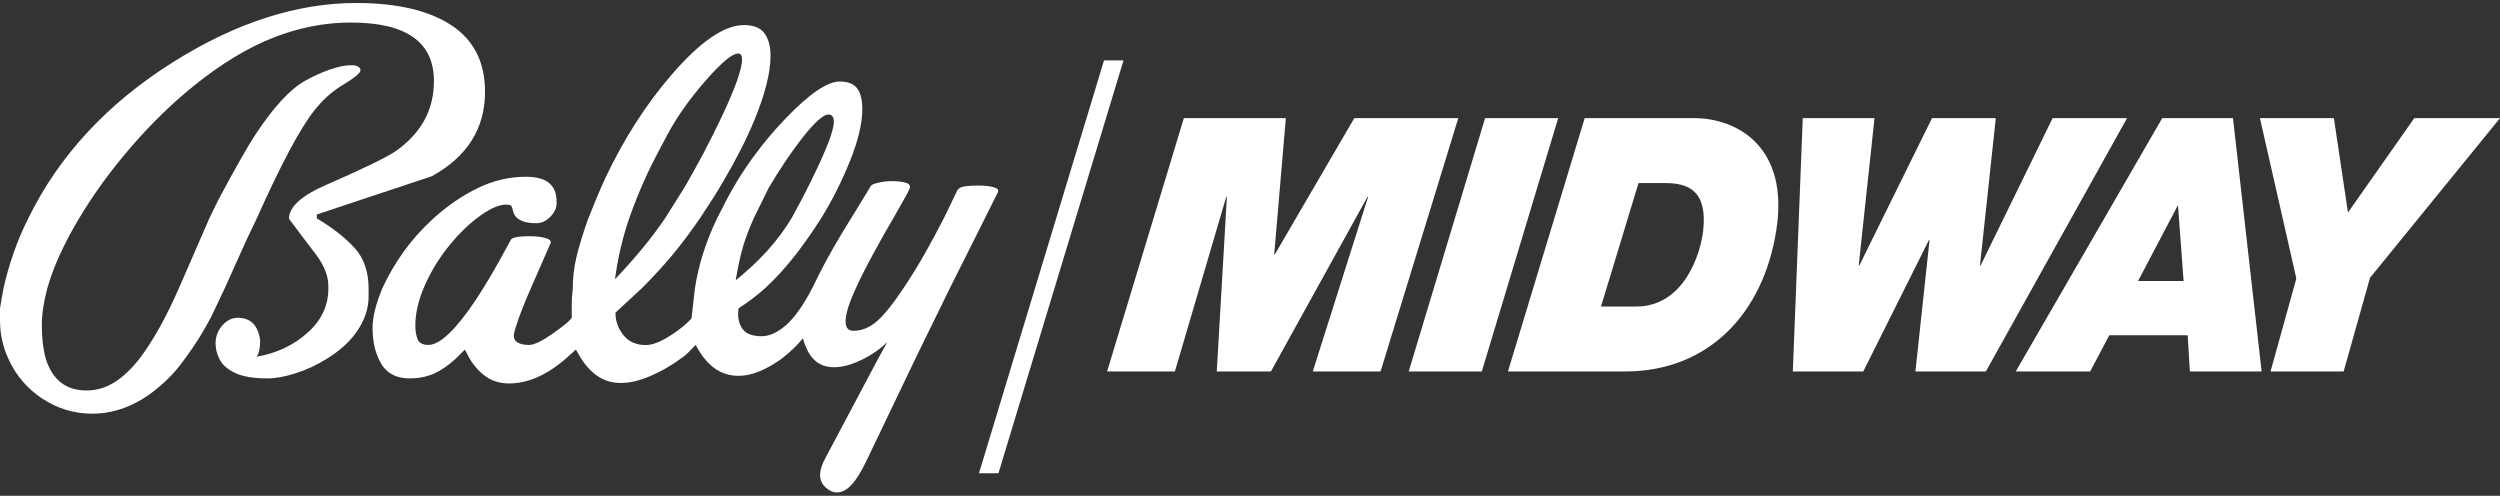 <svg clip-rule="evenodd" fill-rule="evenodd" stroke-linejoin="round" stroke-miterlimit="2" viewBox="0 0 600 119" xmlns="http://www.w3.org/2000/svg"><rect x="0" y="0" width="600" height="119" fill="#333333" stroke="none"/><g fill="#fff"><g fill-rule="nonzero"><path d="m284.123 28.354h24.48l-2.795 32.695h.159l19.062-32.695h24.959l-18.654 60.795h-16.266l13.273-41.889h-.159l-23.161 41.889h-12.998l2.429-41.889h-.16l-12.315 41.889h-16.268z"/><path d="m356.423 28.354h17.542l-18.332 60.795h-17.542z"/><path d="m384.239 73.566h8.455c11.481 0 15.474-12.687 16.079-18.306.98-9.109-3.167-11.321-9.068-11.321h-6.461zm-3.914-45.212h26.236c10.446 0 22.853 6.981 19.764 26.821-3.133 20.265-16.488 33.974-36.263 33.974h-28.15z"/><path d="m476.608 89.149h-16.907l3.386-31.507h-.16l-15.744 31.507h-16.905l2.386-60.795h17.223l-3.795 35.337h.159l17.432-35.337h15.31l-3.797 35.337h.158l17.274-35.337h17.861z"/><path d="m513.137 67.436h10.925l-1.344-18.22zm5.799-39.082h16.98l6.872 60.795h-17.223l-.518-8.685h-18.826l-4.578 8.685h-17.864z"/><path d="m551.122 66.84-8.739-38.486h17.747l3.384 22.65 15.912-22.65h20.574l-31.197 38.316-6.328 22.479h-17.543z"/><path d="m236.36 52.421 3.105-6.244c.31-.545-.004-.955-.943-1.233-.939-.271-2.201-.415-3.768-.415-1.101 0-2.126.059-3.07.177-.938.119-1.564.414-1.879.885l-3.301 6.83c-1.41 2.747-2.903 5.517-4.469 8.305-1.573 2.786-3.305 5.589-5.188 8.427-2.672 3.999-4.866 6.709-6.596 8.123-1.728 1.411-3.534 2.115-5.418 2.115-1.256 0-1.885-.742-1.885-2.234 0-1.802.823-4.476 2.474-8.004 1.02-2.281 2.471-5.151 4.356-8.606 1.572-2.905 3.104-5.61 4.597-8.126 1.175-2.041 2.198-3.844 3.062-5.415.47-.864.745-1.413.826-1.649.313-.707.036-1.2-.826-1.476-.864-.273-2.044-.41-3.534-.41-.943 0-1.94.116-3.004.356-1.058.239-1.667.472-1.825.702l-4.828 7.892c-1.575 2.516-2.987 4.867-4.245 7.066-1.569 2.749-3.021 5.501-4.357 8.244l-.703 1.422c-2.122 4.075-4.201 7.023-6.24 8.828-2.046 1.804-4.012 2.708-5.889 2.708-2.124 0-3.598-.51-4.421-1.526-.827-1.02-1.239-2.283-1.239-3.774 0-.627.044-1.097.118-1.414 2.359-1.49 4.474-3.102 6.362-4.822 2.354-2.124 4.829-4.833 7.419-8.138 2.044-2.665 4.043-5.532 6.009-8.594 2.746-4.471 5.083-9.124 7.008-13.955 1.924-4.828 2.89-8.933 2.89-12.307 0-2.197-.416-3.847-1.239-4.955-.827-1.09-2.22-1.641-4.182-1.641-2.988 0-7.303 2.942-12.957 8.83-5.654 5.891-10.329 12.287-14.015 19.197l-2.475 4.831c-2.67 5.577-4.438 11.151-5.3 16.732l-.826 7.295c-1.335 1.415-2.984 2.753-4.947 4.008-2.435 1.57-4.439 2.352-6.008 2.352-2.353 0-4.161-.802-5.415-2.416-1.259-1.609-1.886-3.392-1.886-5.354l6.358-5.885c2.909-2.912 5.437-5.677 7.597-8.308 2.16-2.632 4.26-5.44 6.302-8.424 1.253-1.881 2.299-3.476 3.121-4.77.825-1.297 1.672-2.687 2.532-4.18 3.064-5.181 5.536-10.051 7.42-14.607 2.594-6.279 3.889-11.419 3.889-15.43 0-2.349-.492-4.18-1.476-5.478-.981-1.296-2.607-1.944-4.885-1.944-4.713 0-10.485 3.951-17.312 11.838-6.207 7.182-11.546 15.507-16.02 24.972-.786 1.736-1.511 3.413-2.179 5.03-.673 1.619-1.315 3.215-1.943 4.793-1.177 3.313-2.082 6.255-2.711 8.818-.628 2.564-.942 5.23-.942 7.989-.159 1.261-.235 2.424-.235 3.489v3.372c-.629.82-2.201 2.102-4.712 3.847-2.516 1.749-4.359 2.623-5.536 2.623-1.102 0-1.982-.178-2.652-.533-.668-.351-1.001-.923-1.001-1.712 0-.23.079-.662.237-1.3.628-2.045 1.217-3.738 1.767-5.075.315-.863 1.022-2.554 2.12-5.077l4.708-10.743c.161-.553-.273-.964-1.295-1.24-1.019-.274-2.314-.414-3.879-.414-2.511 0-3.969.277-4.357.83-.704 1.332-1.686 3.125-2.942 5.367-1.254 2.248-2.468 4.31-3.645 6.2-2.433 3.939-4.669 7.044-6.71 9.329-2.586 2.912-4.745 4.368-6.474 4.368-1.41 0-2.291-.471-2.643-1.411-.355-.937-.527-2.032-.527-3.288 0-2.816.686-5.836 2.057-9.087 1.369-3.247 3.175-6.315 5.407-9.212 2.239-2.894 4.614-5.319 7.123-7.274 2.907-2.268 5.298-3.406 7.177-3.406.392 0 .727.042 1.004.118.276.077.491.498.645 1.255.159.767.472 1.36.942 1.778.473.416 1.081.739 1.828.97.745.23 1.781.342 3.119.342 1.015-.076 1.917-.468 2.703-1.175 1.415-1.251 2.04-2.621 1.885-4.107 0-3.909-2.441-5.869-7.304-5.869-4.001 0-7.864.903-11.593 2.713-3.727 1.803-7.279 4.236-10.654 7.292-2.751 2.519-5.125 5.169-7.125 7.954-2 2.788-3.709 5.712-5.12 8.777-1.567 3.759-2.356 6.938-2.356 9.527 0 2.832.467 5.261 1.406 7.303 1.326 3.219 3.829 4.828 7.499 4.828 2.11 0 4.023-.372 5.743-1.114 1.719-.74 3.517-1.972 5.392-3.692l2.108-2.111 1.06 2.005c1.098 1.884 2.435 3.377 4.005 4.479 1.572 1.101 3.418 1.643 5.545 1.643 4.557 0 9.153-2.037 13.792-6.122l2.241-2.005 1.178 2.005c1.174 1.884 2.551 3.359 4.124 4.415 1.571 1.062 3.417 1.596 5.545 1.596 2.115 0 4.495-.571 7.127-1.712 2.635-1.133 5.049-2.529 7.251-4.181.625-.392 1.255-.91 1.883-1.561.628-.643 1.178-1.204 1.651-1.673.707 1.333 1.415 2.429 2.122 3.294 2.204 2.748 4.91 4.121 8.136 4.121 1.649 0 3.357-.371 5.129-1.118 1.769-.746 3.517-1.742 5.244-3.003 2.118-1.648 3.809-3.269 5.073-4.859.624 2.081 1.413 3.653 2.354 4.725 1.257 1.462 2.983 2.192 5.187 2.192 2.123 0 4.6-.73 7.427-2.207 2.047-1.075 3.81-2.351 5.302-3.822l-2.133 3.87-12.649 23.825c-.896 1.605-1.339 3.018-1.339 4.246 0 1.531.783 2.754 2.356 3.672.547.311 1.094.466 1.647.466 1.252 0 2.473-.655 3.652-1.953.939-.996 2.04-2.752 3.298-5.277l11.992-25.032 8.242-16.845zm-46.365-.087c-1.651 2.748-3.575 5.339-5.775 7.768-2.2 2.436-4.75 4.833-7.655 7.188.55-3.296 1.141-6.008 1.769-8.124.625-2.117 1.49-4.397 2.59-6.832l3.532-7.184c2.593-4.4 5.223-8.328 7.893-11.786 3.057-3.923 5.219-5.886 6.48-5.886.862 0 1.293.587 1.293 1.766 0 1.494-.942 4.359-2.825 8.603-1.493 3.297-3.14 6.672-4.948 10.129zm-30.394.087c-3.141 4.633-7.144 9.501-12.011 14.608.705-5.184 1.844-10.055 3.413-14.608 1.253-3.608 2.71-7.186 4.357-10.724.943-2.032 2.554-5.173 4.833-9.416 2.276-4.241 5.316-8.54 9.128-12.897 3.806-4.36 6.419-6.543 7.831-6.543.631 0 .942.478.942 1.42 0 2.277-1.611 6.827-4.829 13.658-2.827 5.971-5.851 11.7-9.07 17.201z"/><path d="m85.029 59.425c-2.288-2.473-5.282-4.809-8.989-7.005v-.949c9.204-3.061 18.405-6.115 27.611-9.18 8.501-4.716 12.754-11.458 12.754-20.257 0-7.142-2.714-12.479-8.141-16.016-5.428-3.532-13.013-5.299-22.76-5.299-14.232 0-28.856 4.707-43.874 14.127-15.882 9.977-27.519 22.535-34.909 37.69-1.338 2.663-2.502 5.415-3.483 8.239-.981 2.83-1.79 5.655-2.413 8.477l-.825 4.713v2.947c0 3.219.667 6.276 2.003 9.181 1.807 4.004 4.534 7.203 8.185 9.597 3.652 2.395 7.633 3.593 11.953 3.593 2.983 0 5.914-.616 8.781-1.833 2.864-1.221 5.711-3.125 8.538-5.733 1.805-1.651 3.451-3.547 4.947-5.668 2.356-3.155 4.475-6.54 6.36-10.17.471-1.023 1.529-3.268 3.18-6.726l5.088-11.299 2.583-5.433c5.817-12.996 10.434-21.649 13.849-25.956 1.937-2.427 4.035-4.348 6.288-5.759 3.255-1.954 4.847-3.242 4.769-3.874-.078-.778-.825-1.176-2.227-1.176-1.488 0-3.223.358-5.216 1.061-1.996.705-3.972 1.608-5.927 2.7-3.597 2.034-7.581 6.381-11.958 13.037-1.799 2.741-4.733 7.907-8.797 15.503l-2.11 4.343-7.337 16.827c-3.07 7.015-6.217 12.645-9.438 16.903-1.968 2.523-3.995 4.435-6.08 5.73-2.084 1.299-4.305 1.951-6.666 1.951-4.952 0-8.217-2.548-9.788-7.649-.634-2.269-.948-4.937-.948-7.994 0-2.58.435-5.521 1.301-8.817 1.411-5.02 3.882-10.507 7.417-16.461 3.53-5.961 7.73-11.762 12.599-17.402 4.871-5.643 9.937-10.584 15.2-14.819 6.513-5.252 12.848-9.091 19.016-11.525 6.164-2.431 12.387-3.641 18.668-3.641 13.27 0 19.907 4.682 19.907 14.042 0 6.871-3.008 12.443-9.017 16.709-1.954 1.42-7.539 4.146-16.755 8.176-6.012 2.603-9.017 5.326-9.017 8.175 2.174 2.92 4.353 5.798 6.532 8.646 1.945 2.604 2.917 5.093 2.917 7.456v.719c0 4.024-1.661 7.536-4.979 10.519-3.314 2.985-7.383 4.908-12.203 5.771.546-.863.822-2.156.822-3.882-.158-1.494-.611-2.727-1.357-3.715-.744-.98-1.821-1.549-3.231-1.706-1.647-.24-3.077.291-4.295 1.575-1.214 1.288-1.823 2.79-1.823 4.504 0 1.326.337 2.632 1.005 3.919.669 1.283 1.903 2.356 3.717 3.211 1.812.856 4.409 1.289 7.793 1.289 1.889 0 4.134-.412 6.736-1.24 2.594-.823 5.074-1.984 7.439-3.469 3.067-1.887 5.433-4.009 7.085-6.361 1.963-2.748 2.952-5.617 2.952-8.599v-1.882c0-4.085-1.15-7.361-3.432-9.835"/></g><path d="m234.952 113.588h4.675l30.015-99.093h-4.675z"/></g></svg>